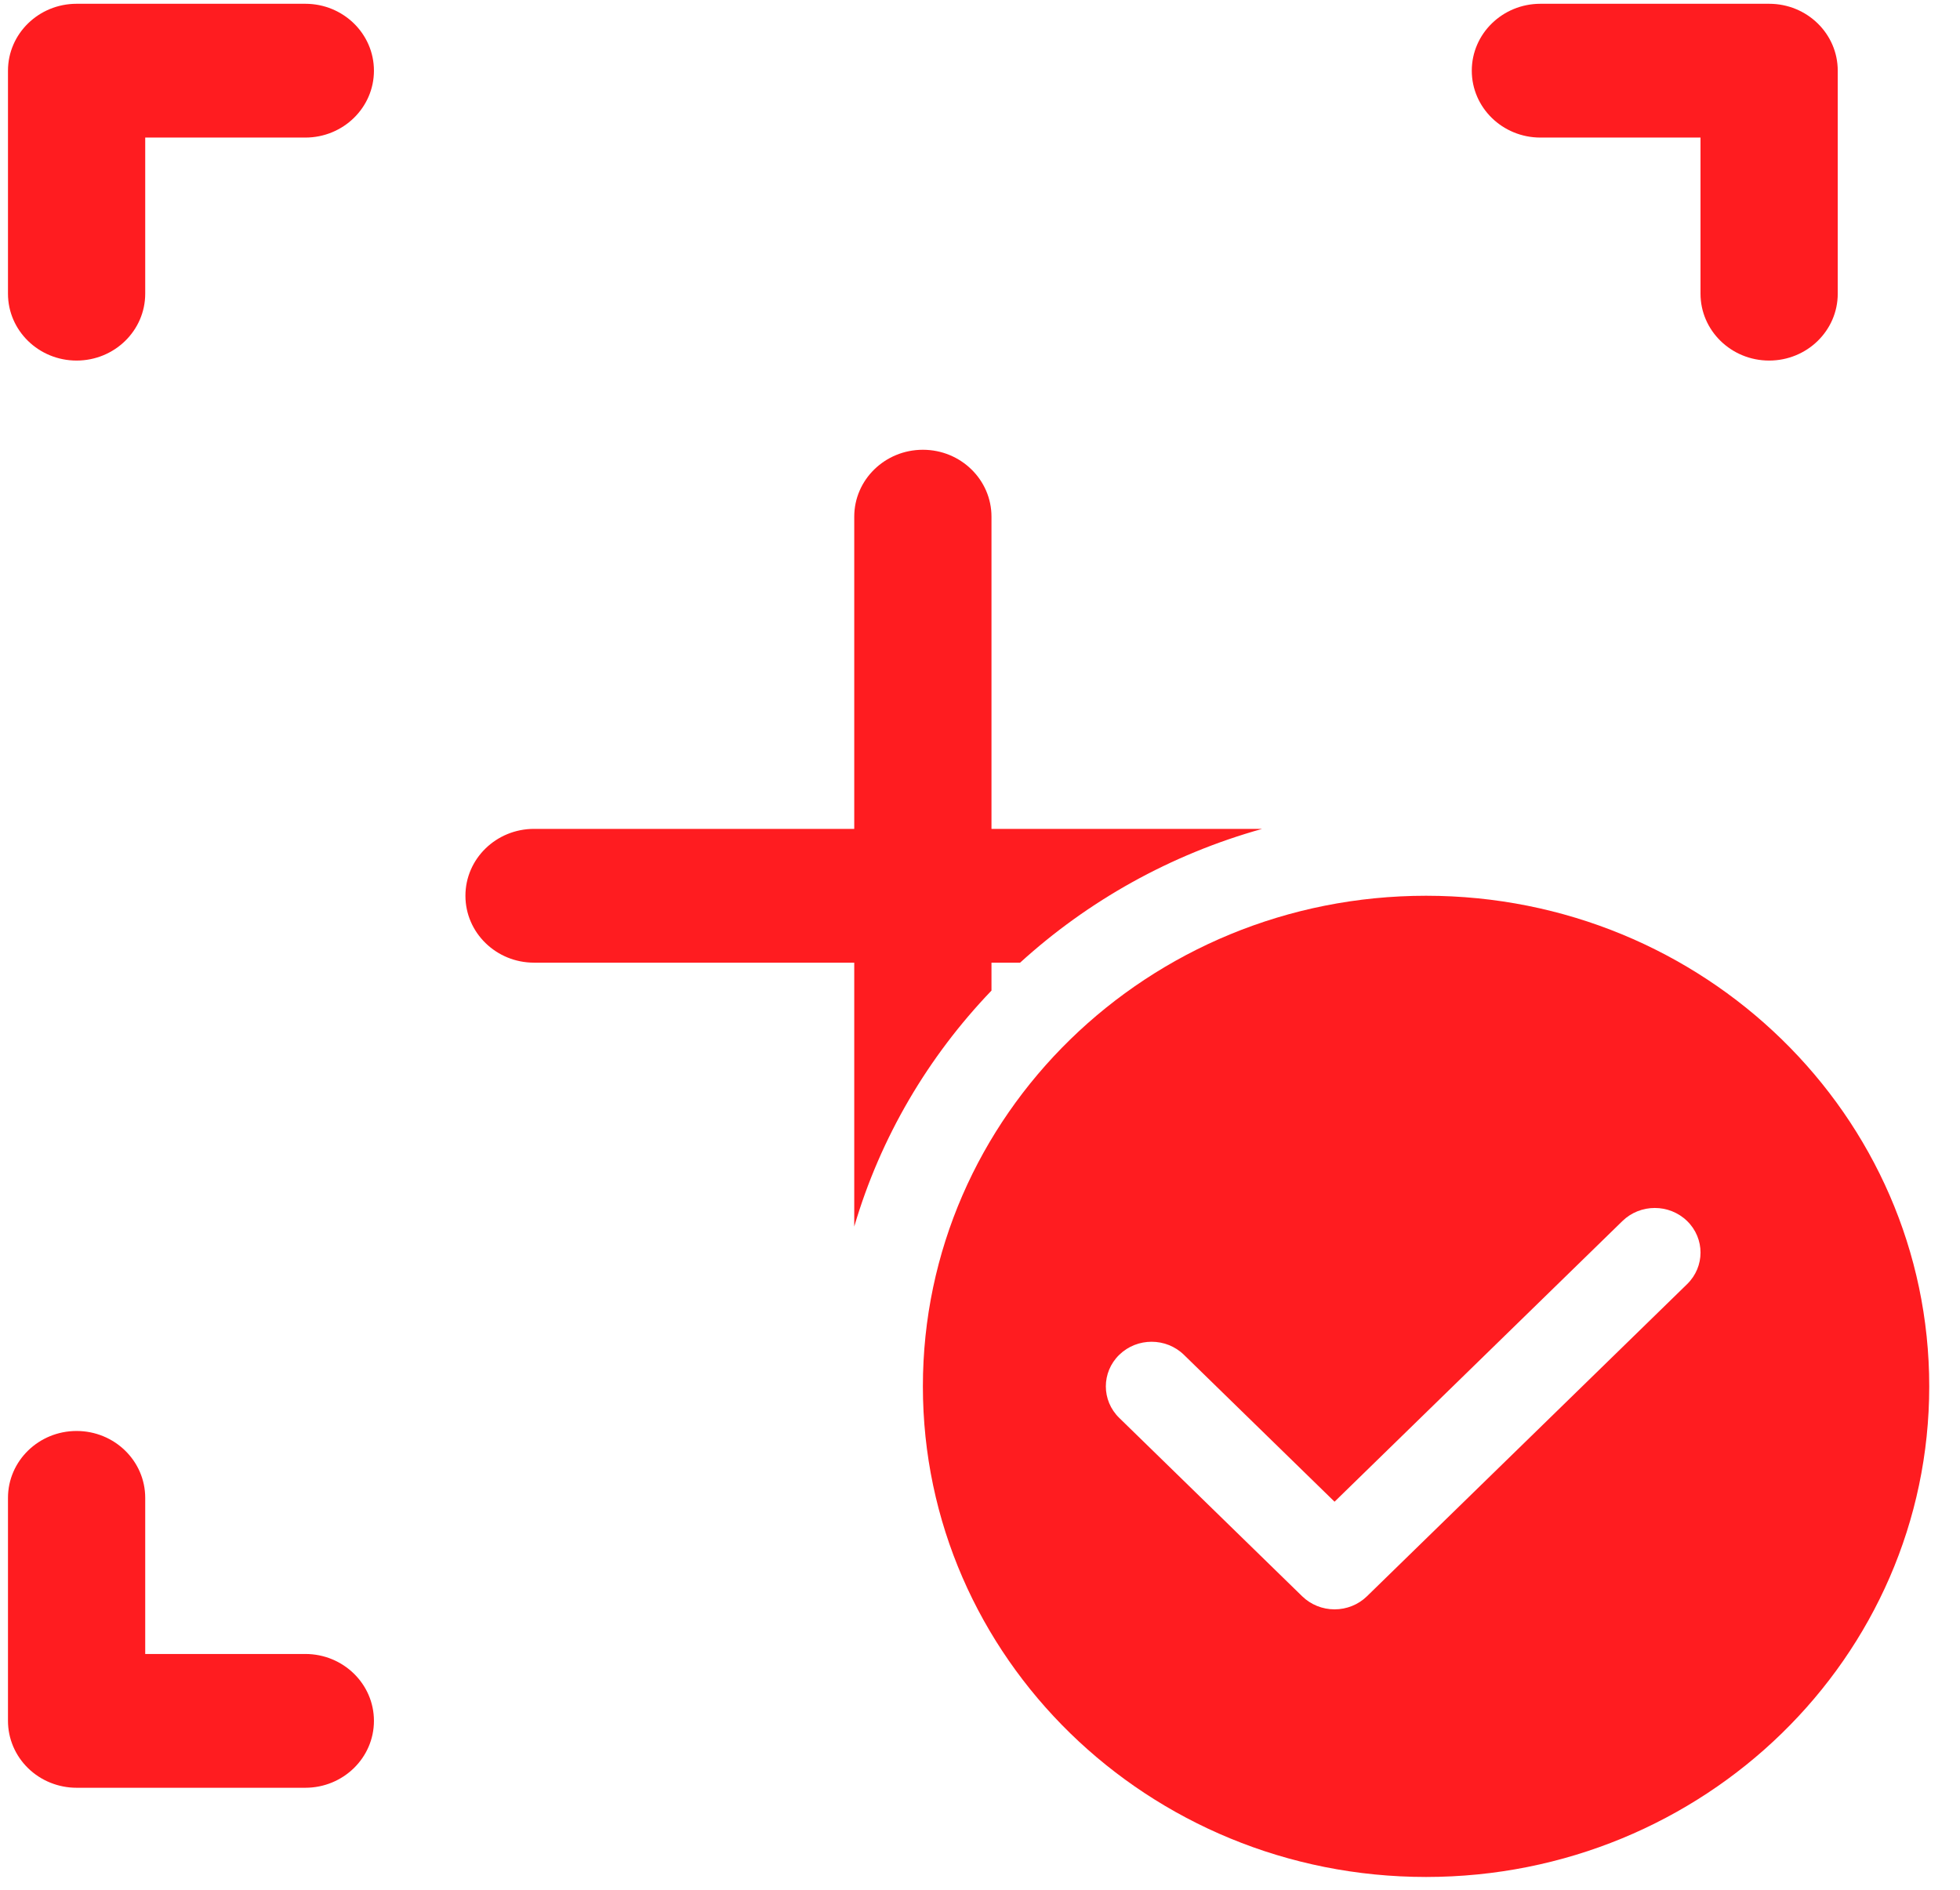 <svg width="56" height="54" viewBox="0 0 56 54" fill="none" xmlns="http://www.w3.org/2000/svg">
<path d="M0.228 2.02C0.228 0.964 1.106 0.108 2.188 0.108H8.723C9.806 0.108 10.684 0.964 10.684 2.02C10.684 3.075 9.806 3.931 8.723 3.931H4.149V8.392C4.149 9.447 3.271 10.303 2.188 10.303C1.106 10.303 0.228 9.447 0.228 8.392V2.02Z" fill="#FF1C20"/>
<path d="M0.228 49.173V42.801C0.228 41.746 1.106 40.89 2.188 40.89C3.271 40.89 4.149 41.746 4.149 42.801L4.149 47.262H8.723C9.806 47.262 10.684 48.118 10.684 49.173C10.684 50.229 9.806 51.085 8.723 51.085H2.188C1.669 51.085 1.17 50.884 0.802 50.525C0.435 50.167 0.228 49.681 0.228 49.173Z" fill="#FF1C20"/>
<path d="M52.507 2.02V8.392C52.507 9.447 51.63 10.303 50.547 10.303C49.464 10.303 48.586 9.447 48.586 8.392V3.931L44.012 3.931C42.929 3.931 42.051 3.075 42.051 2.02C42.051 0.964 42.929 0.108 44.012 0.108L50.547 0.108C51.63 0.108 52.507 0.964 52.507 2.02Z" fill="#FF1C20"/>
<path d="M26.368 12.852C27.45 12.852 28.328 13.708 28.328 14.764V23.685H36.062C33.443 24.416 31.083 25.744 29.146 27.508H28.328V28.306C26.518 30.194 25.157 32.495 24.407 35.049V27.508H15.258C14.176 27.508 13.298 26.652 13.298 25.596C13.298 24.541 14.176 23.685 15.258 23.685H24.407V14.764C24.407 13.708 25.285 12.852 26.368 12.852Z" fill="#FF1C20"/>
<path fill-rule="evenodd" clip-rule="evenodd" d="M55.121 39.615C55.121 47.358 48.685 53.634 40.745 53.634C32.804 53.634 26.368 47.358 26.368 39.615C26.368 31.873 32.804 25.596 40.745 25.596C48.685 25.596 55.121 31.873 55.121 39.615ZM48.204 34.891C48.714 35.389 48.714 36.195 48.204 36.693L39.055 45.614C38.81 45.853 38.477 45.987 38.13 45.987C37.784 45.987 37.452 45.853 37.206 45.614L31.978 40.516C31.468 40.019 31.468 39.212 31.978 38.714C32.489 38.216 33.316 38.216 33.827 38.714L38.13 42.911L46.355 34.891C46.866 34.393 47.693 34.393 48.204 34.891Z" fill="#FF1C20"/>
</svg>
